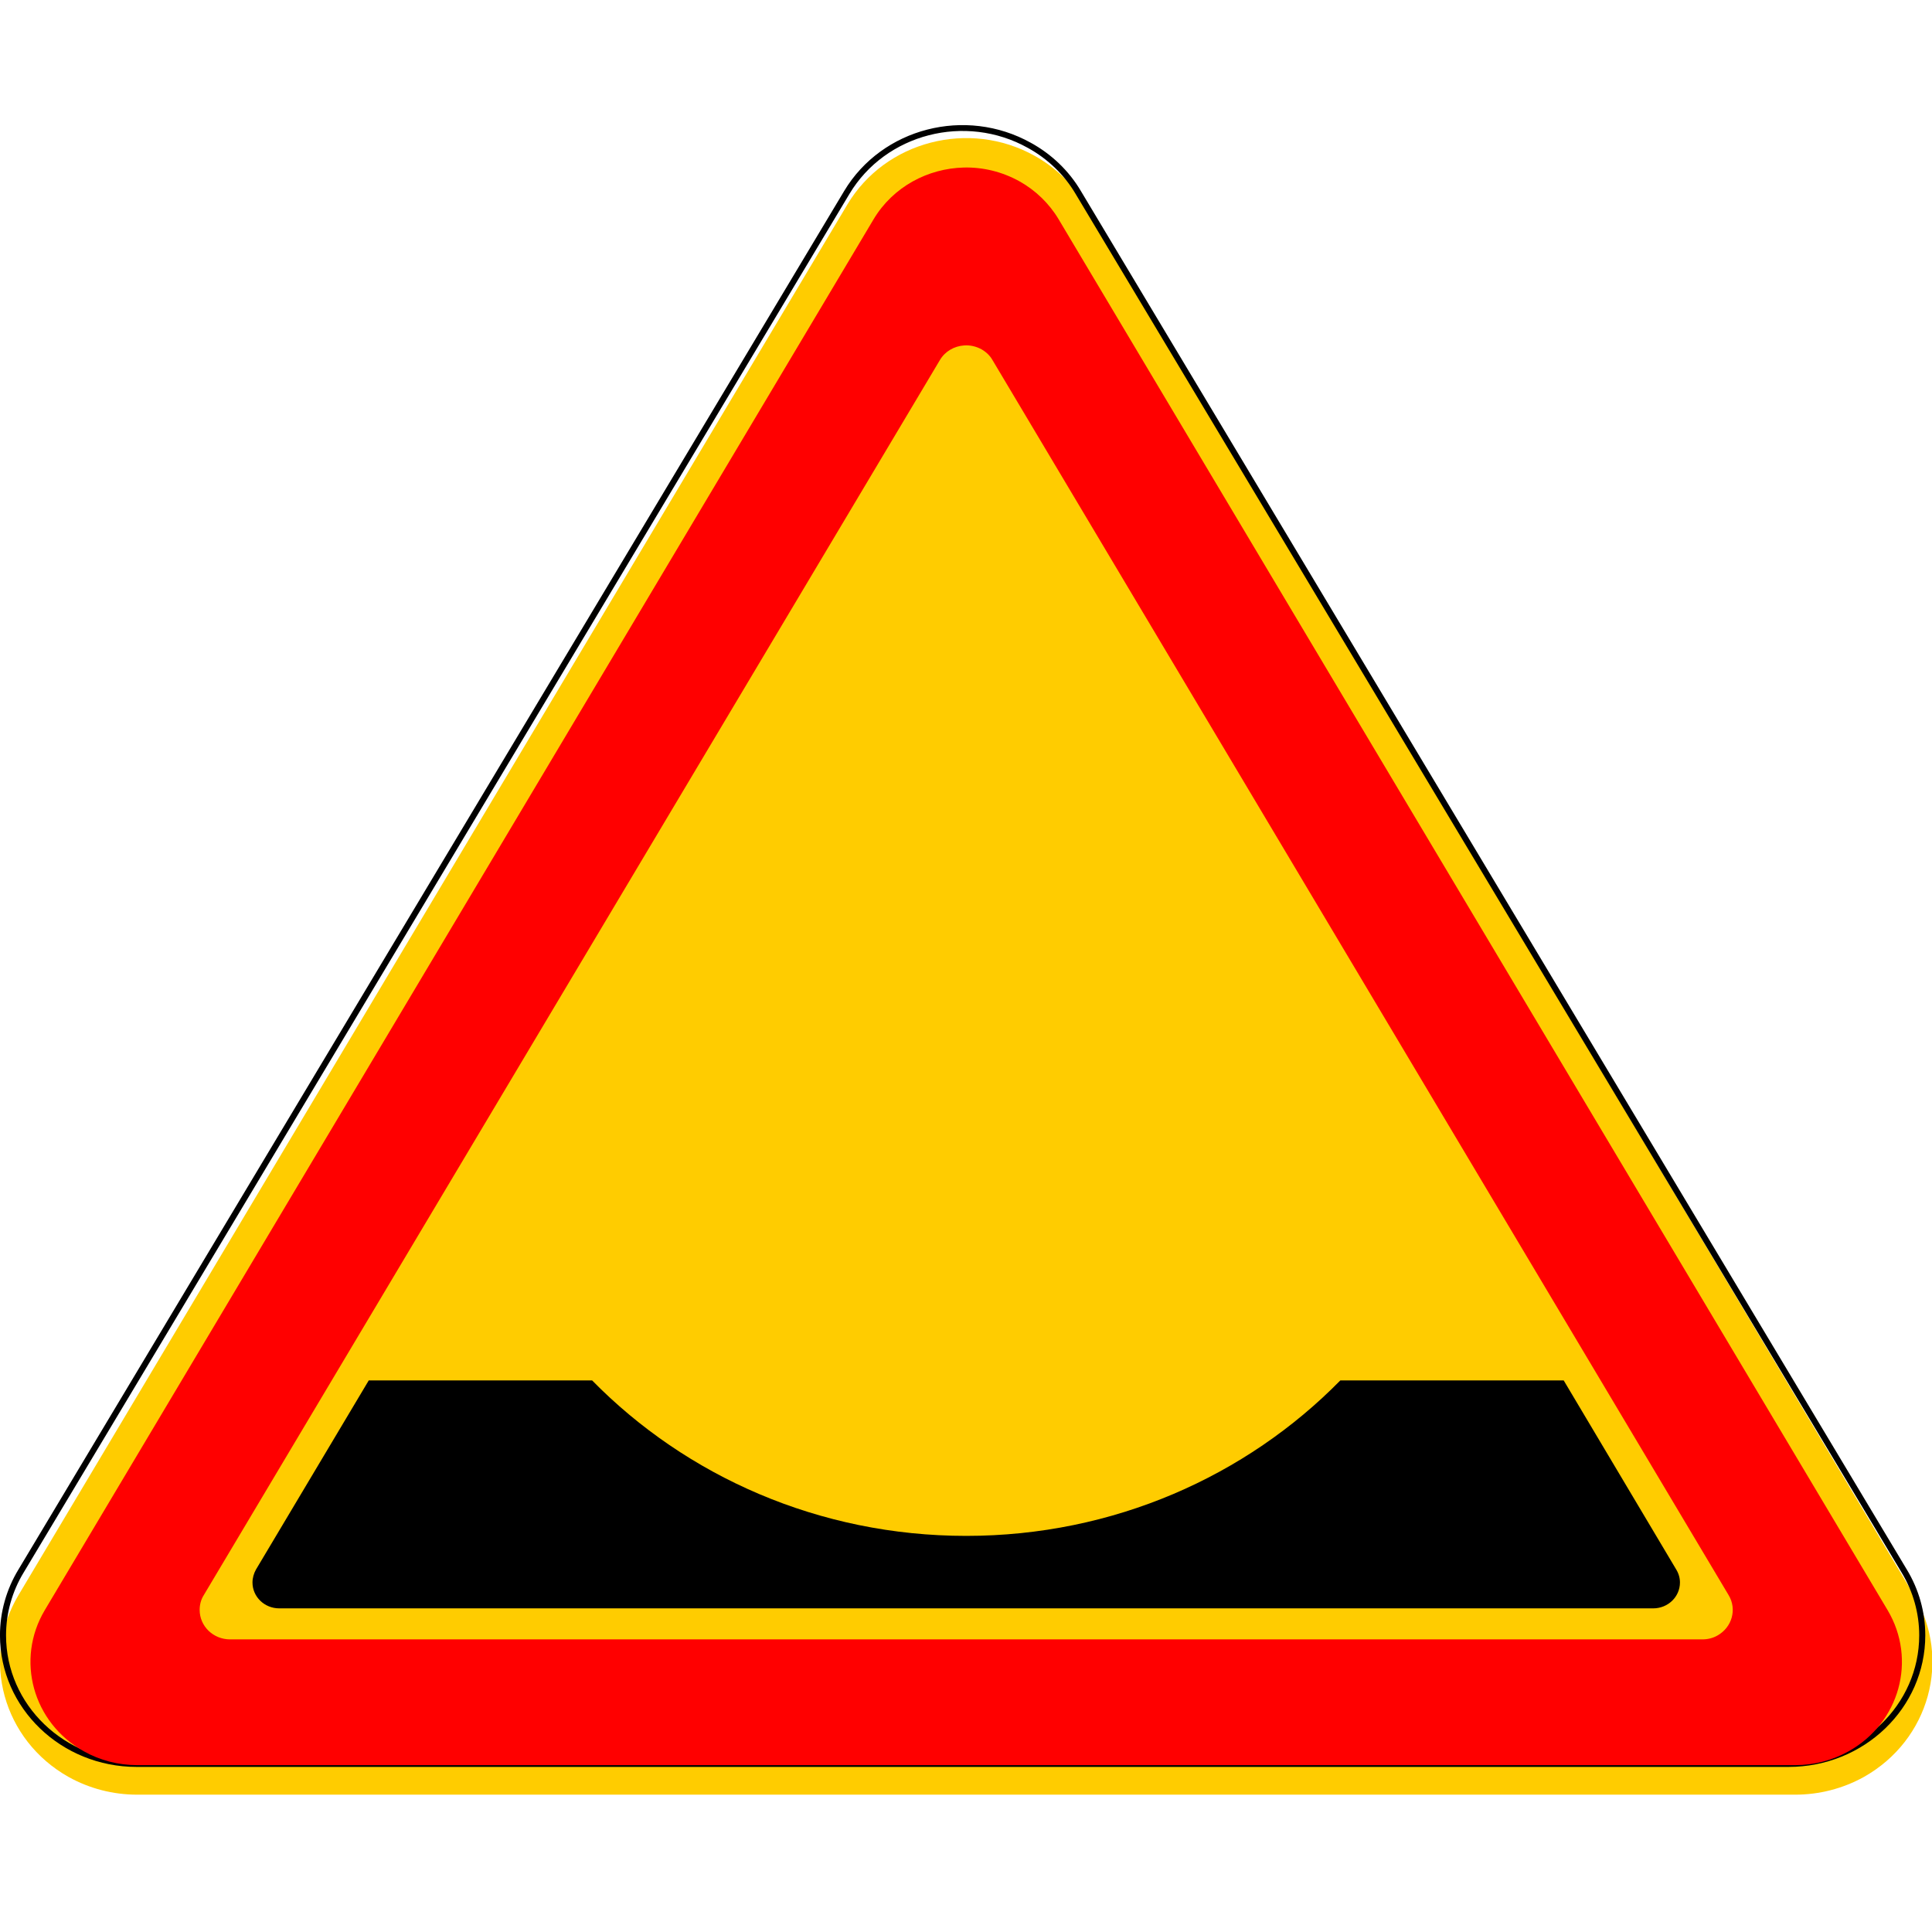 <?xml version="1.0" encoding="UTF-8"?>
<svg xmlns="http://www.w3.org/2000/svg" xmlns:xlink="http://www.w3.org/1999/xlink" width="35px" height="35px" viewBox="0 0 35 30" version="1.1">
<g id="surface1">
<path style=" stroke:none;fill-rule:nonzero;fill:rgb(100%,80%,0%);fill-opacity:1;" d="M 18.746 0.324 C 17.559 -0.34 16.039 0.055 15.352 1.203 L 0.332 26.402 C -0.352 27.555 0.055 29.023 1.242 29.691 C 1.621 29.902 2.047 30.012 2.484 30.012 L 32.523 30.012 C 32.957 30.012 33.387 29.902 33.766 29.691 C 34.953 29.023 35.359 27.555 34.676 26.402 L 19.656 1.203 C 19.438 0.84 19.125 0.535 18.746 0.324 Z M 18.746 0.324 "/>
<path style="fill:none;stroke-width:2;stroke-linecap:butt;stroke-linejoin:miter;stroke:rgb(0%,0%,0%);stroke-opacity:1;stroke-miterlimit:4;" d="M 0.991 1007.354 C 0.991 999.611 3.043 992.015 6.934 985.367 L 278.932 514.142 C 291.102 493.104 317.991 485.873 339.077 498.072 C 345.728 501.87 351.318 507.422 355.139 514.142 L 627.207 985.367 C 631.099 992.015 633.151 999.611 633.151 1007.354 C 633.151 1031.679 613.409 1051.329 589.139 1051.329 L 45.003 1051.329 C 20.732 1051.329 0.991 1031.679 0.991 1007.354 Z M 0.991 1007.354 " transform="matrix(0.055,0,0,0.053,0,-26.264)"/>
<path style=" stroke:none;fill-rule:nonzero;fill:rgb(100%,0%,0%);fill-opacity:1;" d="M 17.461 0.535 C 16.809 0.551 16.18 0.883 15.828 1.469 L 0.812 26.668 C 0.277 27.566 0.594 28.711 1.52 29.227 C 1.812 29.391 2.145 29.477 2.484 29.477 L 32.523 29.477 C 32.863 29.477 33.195 29.391 33.488 29.227 C 34.414 28.711 34.73 27.566 34.195 26.668 L 19.176 1.469 C 19.008 1.188 18.762 0.949 18.469 0.785 C 18.152 0.609 17.805 0.527 17.461 0.535 Z M 17.465 3.758 C 17.57 3.75 17.68 3.773 17.781 3.828 C 17.863 3.875 17.934 3.941 17.98 4.023 L 31.316 26.398 C 31.469 26.652 31.379 26.98 31.113 27.129 C 31.031 27.176 30.938 27.199 30.84 27.199 L 4.168 27.199 C 3.863 27.199 3.617 26.961 3.617 26.664 C 3.617 26.57 3.641 26.477 3.691 26.398 L 17.027 4.023 C 17.121 3.863 17.289 3.77 17.465 3.758 Z M 17.465 3.758 "/>
<path style=" stroke:none;fill-rule:evenodd;fill:rgb(0%,0%,0%);fill-opacity:1;" d="M 6.68 22.508 L 4.637 25.934 C 4.598 26.004 4.574 26.086 4.574 26.168 C 4.574 26.426 4.789 26.637 5.059 26.637 L 29.949 26.637 C 30.219 26.637 30.434 26.426 30.434 26.168 C 30.434 26.086 30.41 26.004 30.367 25.934 L 28.328 22.508 L 24.281 22.508 C 22.578 24.242 20.172 25.324 17.504 25.324 C 14.836 25.324 12.43 24.242 10.727 22.508 Z M 6.68 22.508 "/>
</g>
</svg>
